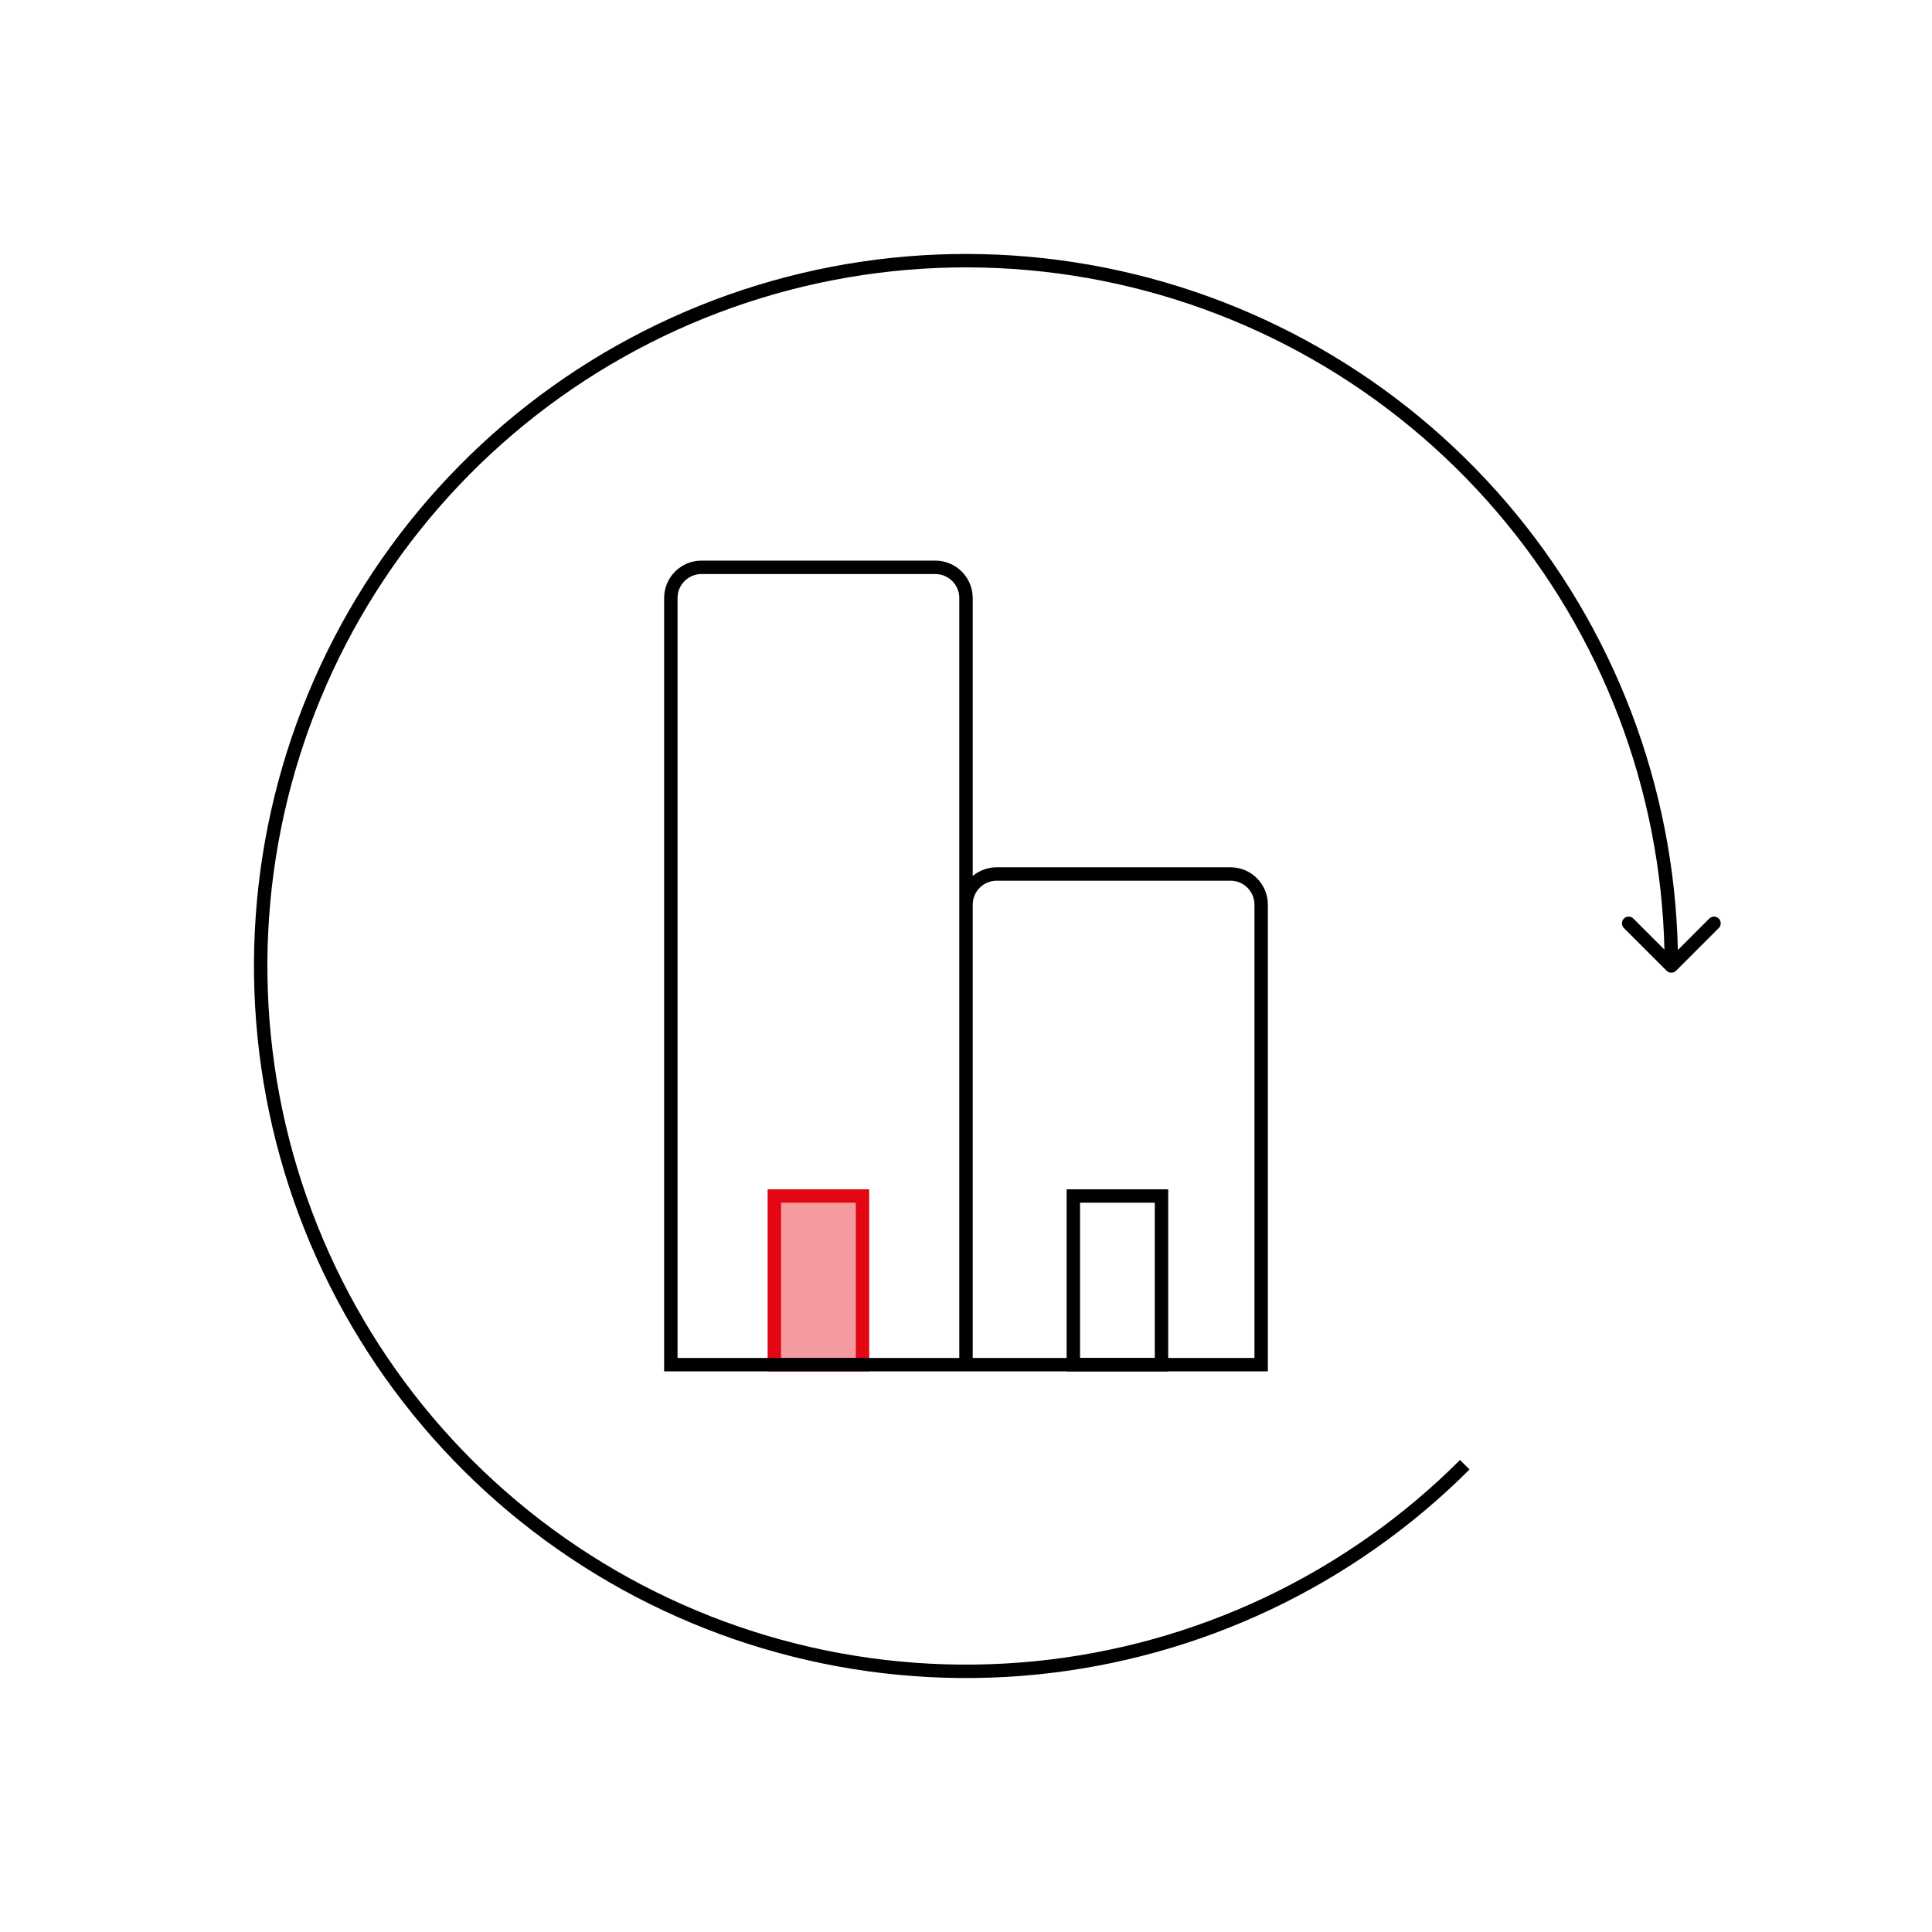<svg width="288" height="288" viewBox="0 0 288 288" fill="none" xmlns="http://www.w3.org/2000/svg">
<path d="M85.586 231.423L86.142 230.591L85.586 231.423ZM43.385 174.521L42.428 174.812L43.385 174.521ZM46.861 103.764L45.937 103.381L46.861 103.764ZM94.436 51.272L94.908 52.154L94.436 51.272ZM164.513 40.878L164.318 41.858L164.513 40.878ZM225.277 77.298L224.504 77.933L225.277 77.298ZM248.436 144.707C248.827 145.098 249.46 145.098 249.85 144.707L256.214 138.343C256.605 137.953 256.605 137.319 256.214 136.929C255.824 136.538 255.191 136.538 254.8 136.929L249.143 142.586L243.486 136.929C243.096 136.538 242.463 136.538 242.072 136.929C241.682 137.319 241.682 137.953 242.072 138.343L248.436 144.707ZM217.64 217.64C200.603 234.677 178.186 245.28 154.208 247.641L154.404 249.632C178.843 247.225 201.69 236.418 219.055 219.054L217.64 217.64ZM154.208 247.641C130.23 250.003 106.175 243.977 86.142 230.591L85.031 232.254C105.449 245.897 129.966 252.039 154.404 249.632L154.208 247.641ZM86.142 230.591C66.108 217.206 51.336 197.287 44.342 174.231L42.428 174.812C49.556 198.311 64.612 218.611 85.031 232.254L86.142 230.591ZM44.342 174.231C37.348 151.175 38.565 126.406 47.785 104.146L45.937 103.381C36.54 126.068 35.3 151.312 42.428 174.812L44.342 174.231ZM47.785 104.146C57.005 81.886 73.659 63.512 94.908 52.154L93.965 50.391C72.308 61.966 55.334 80.694 45.937 103.381L47.785 104.146ZM94.908 52.154C116.157 40.797 140.687 37.158 164.318 41.858L164.708 39.897C140.623 35.106 115.622 38.815 93.965 50.391L94.908 52.154ZM164.318 41.858C187.949 46.559 209.219 59.308 224.504 77.933L226.05 76.664C210.471 57.681 188.793 44.688 164.708 39.897L164.318 41.858ZM224.504 77.933C239.789 96.557 248.143 119.906 248.143 144H250.143C250.143 119.443 241.628 95.646 226.05 76.664L224.504 77.933Z" fill="black"/>
<rect x="115.429" y="178.286" width="13.143" height="25.143" fill="#E30613" fill-opacity="0.4" stroke="#E30613" stroke-width="2"/>
<rect x="160" y="178.286" width="13.143" height="25.143" stroke="black" stroke-width="2"/>
<path fill-rule="evenodd" clip-rule="evenodd" d="M104.571 83.571C101.494 83.571 99 86.066 99 89.143V203.429V204.429H100L143 204.429L144 204.429H145L188 204.429H189V203.429V134.857C189 131.78 186.506 129.286 183.429 129.286H148.571C147.212 129.286 145.967 129.772 145 130.581V89.143C145 86.066 142.506 83.571 139.429 83.571H104.571ZM145 134.857V202.429H187V134.857C187 132.885 185.401 131.286 183.429 131.286H148.571C146.599 131.286 145 132.885 145 134.857ZM143 134.857V89.143C143 87.17 141.401 85.571 139.429 85.571H104.571C102.599 85.571 101 87.17 101 89.143V202.429H143V134.857Z" fill="black"/>
</svg>
